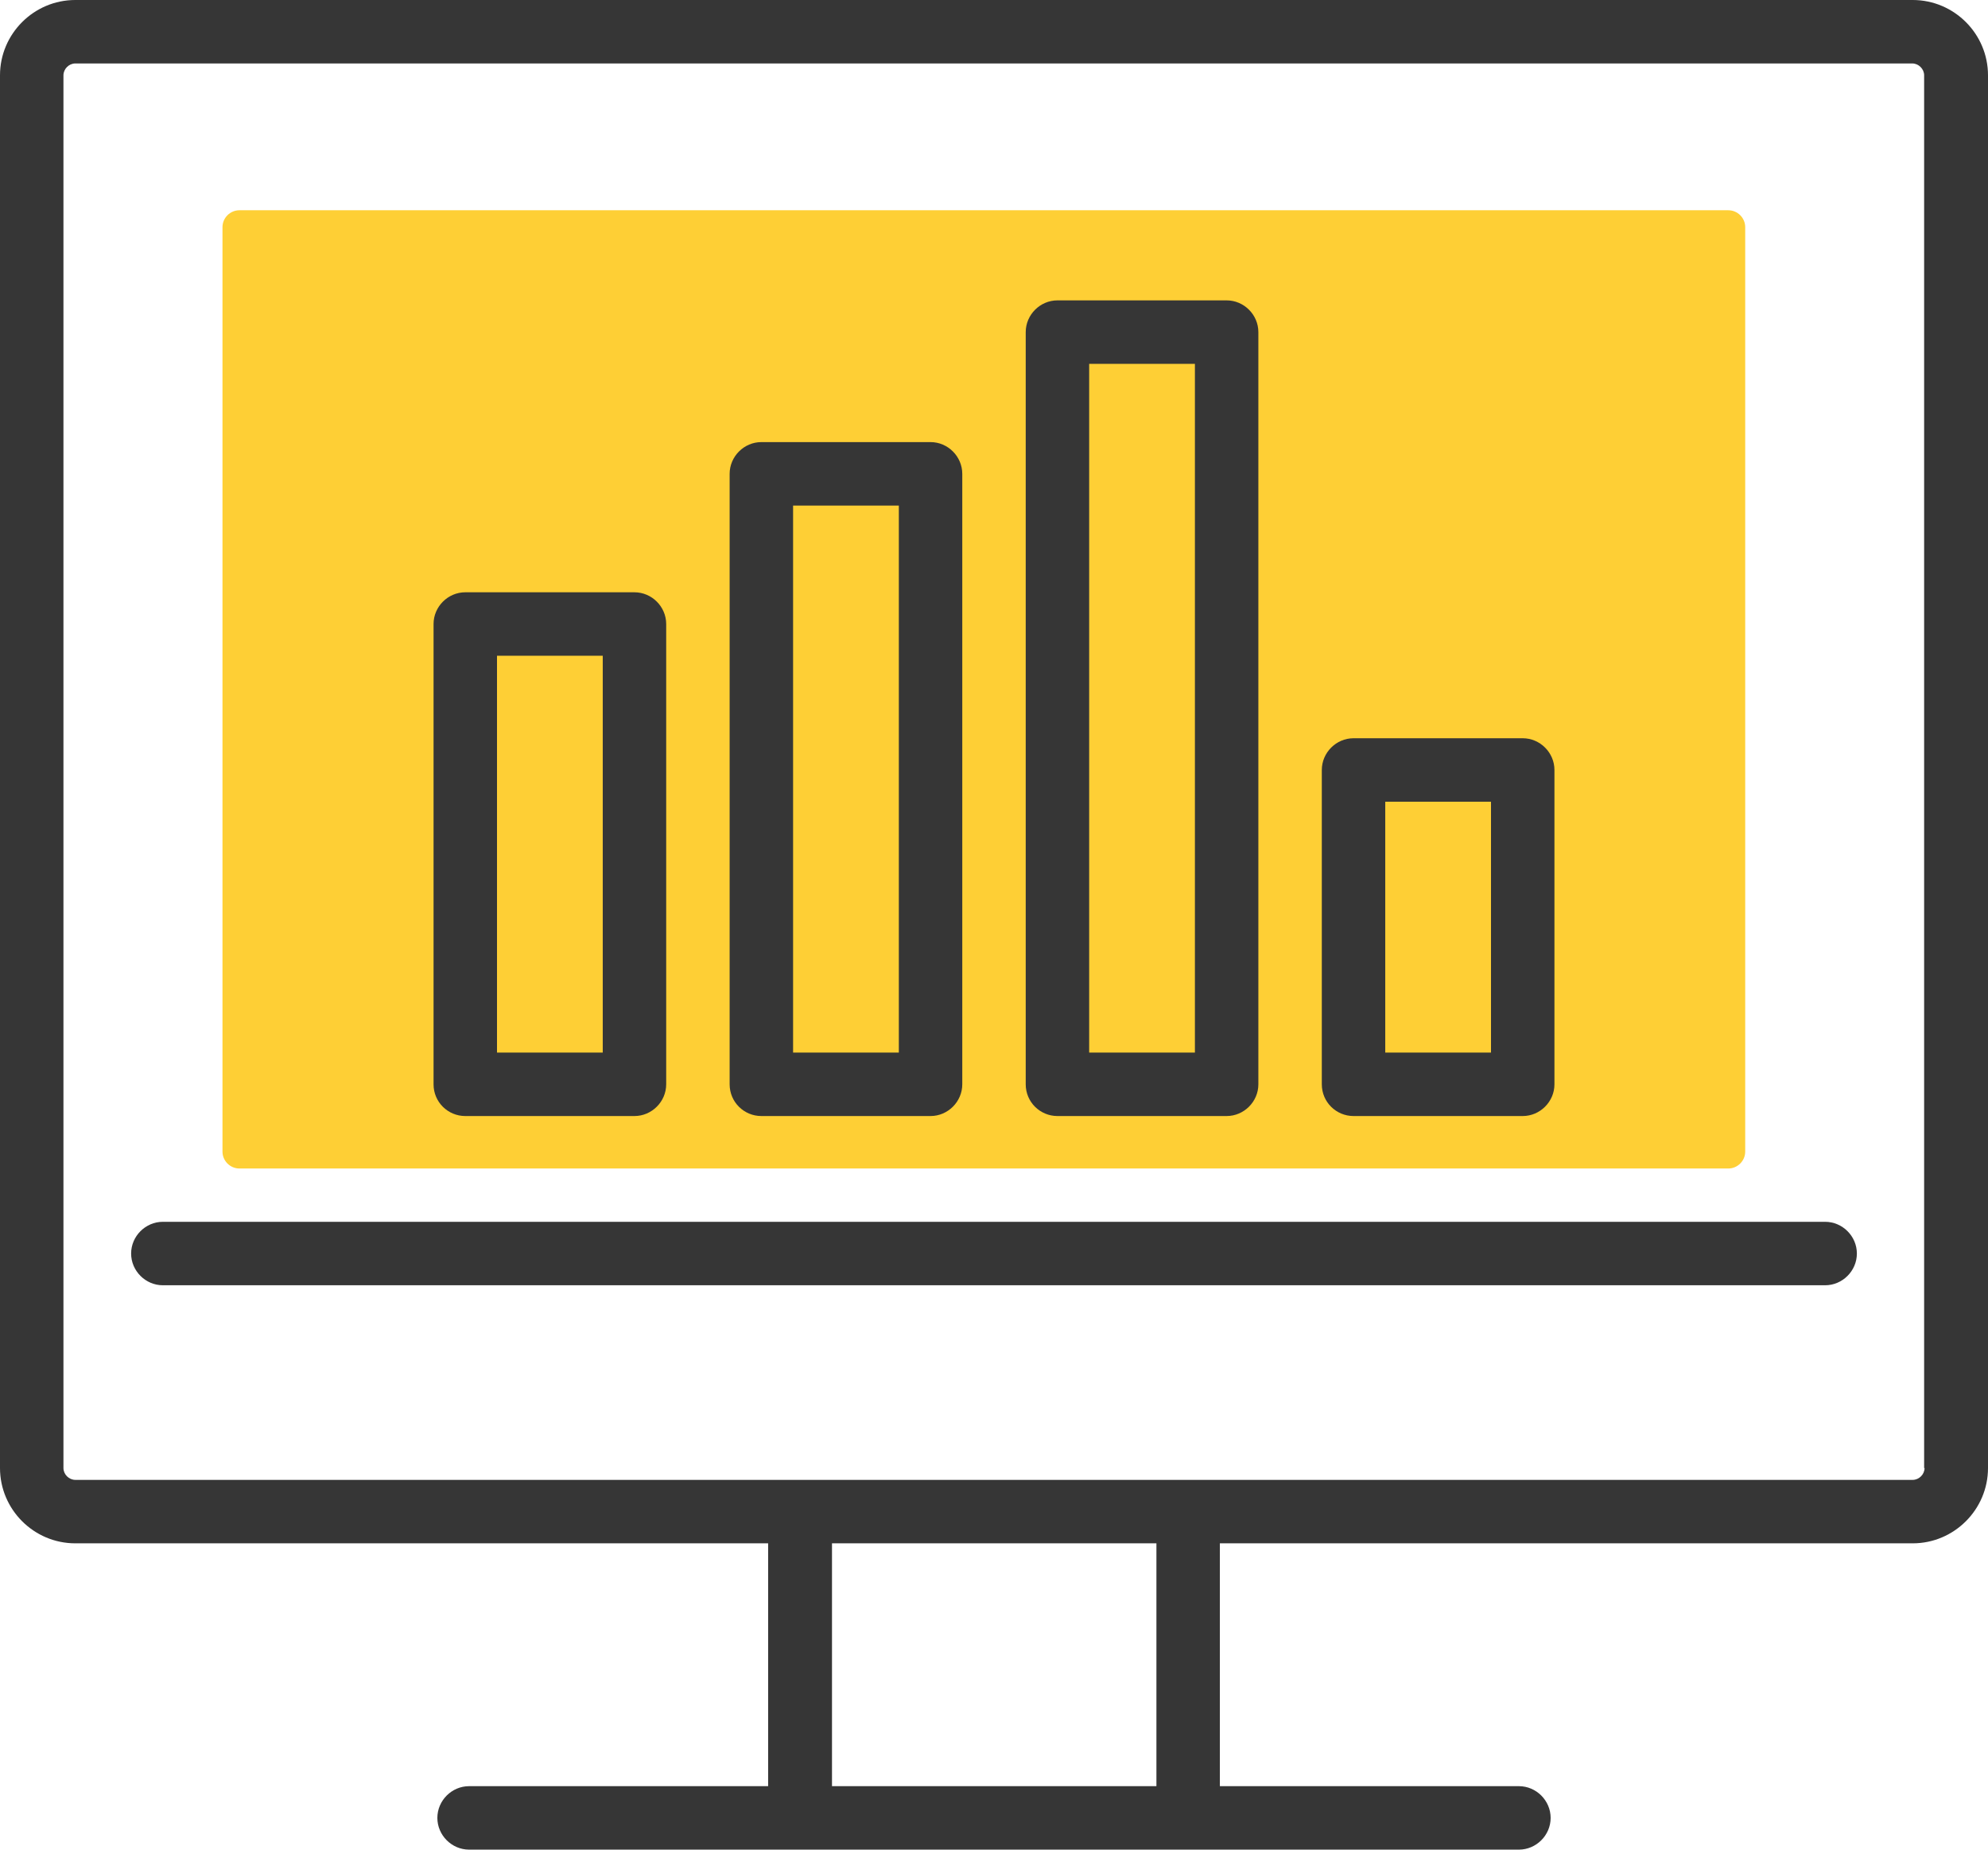 <?xml version="1.0" encoding="utf-8"?>
<!-- Generator: Adobe Illustrator 20.1.0, SVG Export Plug-In . SVG Version: 6.00 Build 0)  -->
<svg version="1.1" id="Слой_1" xmlns="http://www.w3.org/2000/svg" xmlns:xlink="http://www.w3.org/1999/xlink" x="0px" y="0px"
	 viewBox="0 0 470 437.2" style="enable-background:new 0 0 470 437.2;" xml:space="preserve">
<style type="text/css">
	.st0{fill:#FECF35;}
	.st1{fill:#363636;}
</style>
<g id="Слой_2">
	<path class="st0" d="M408.6,276.2h-352c-2.2,0-4-1.8-4-4V53.7c0-2.2,1.8-4,4-4h352c2.2,0,4,1.8,4,4v218.5
		C412.6,274.4,410.8,276.2,408.6,276.2z"/>
</g>
<g>
	<path class="st1" d="M452.2,0H17.8C8,0,0,8,0,17.8V347c0,9.8,8,17.8,17.8,17.8h163.8v57.4h-70.7c-4.1,0-7.5,3.4-7.5,7.5
		s3.4,7.5,7.5,7.5h248.2c4.1,0,7.5-3.4,7.5-7.5s-3.4-7.5-7.5-7.5h-70.7v-57.4h163.8c9.8,0,17.8-8,17.8-17.8V17.8
		C470,8,462,0,452.2,0z M273.4,422.2h-76.7v-57.4h76.7L273.4,422.2L273.4,422.2z M455,347c0,1.5-1.3,2.8-2.8,2.8H17.8
		c-1.5,0-2.8-1.3-2.8-2.8V17.8c0-1.5,1.3-2.8,2.8-2.8h434.3c1.5,0,2.8,1.3,2.8,2.8V347H455z"/>
	<path class="st1" d="M431.5,288.8h-393c-4.1,0-7.5,3.4-7.5,7.5s3.4,7.5,7.5,7.5h393c4.1,0,7.5-3.4,7.5-7.5S435.6,288.8,431.5,288.8
		z"/>
	<path class="st1" d="M110,263.8h40c4.1,0,7.5-3.4,7.5-7.5V147.5c0-4.1-3.4-7.5-7.5-7.5h-40c-4.1,0-7.5,3.4-7.5,7.5v108.8
		C102.5,260.5,105.9,263.8,110,263.8z M117.5,155h25v93.8h-25V155z"/>
	<path class="st1" d="M180,263.8h40c4.1,0,7.5-3.4,7.5-7.5V112c0-4.1-3.4-7.5-7.5-7.5h-40c-4.1,0-7.5,3.4-7.5,7.5v144.3
		C172.5,260.5,175.9,263.8,180,263.8z M187.5,119.5h25v129.3h-25V119.5z"/>
	<path class="st1" d="M250,263.8h40c4.1,0,7.5-3.4,7.5-7.5V78.5c0-4.1-3.4-7.5-7.5-7.5h-40c-4.1,0-7.5,3.4-7.5,7.5v177.8
		C242.5,260.5,245.9,263.8,250,263.8z M257.5,86h25v162.8h-25V86z"/>
	<path class="st1" d="M320,263.8h40c4.1,0,7.5-3.4,7.5-7.5V182c0-4.1-3.4-7.5-7.5-7.5h-40c-4.1,0-7.5,3.4-7.5,7.5v74.3
		C312.5,260.5,315.9,263.8,320,263.8z M327.5,189.5h25v59.3h-25V189.5z"/>
</g>
</svg>
